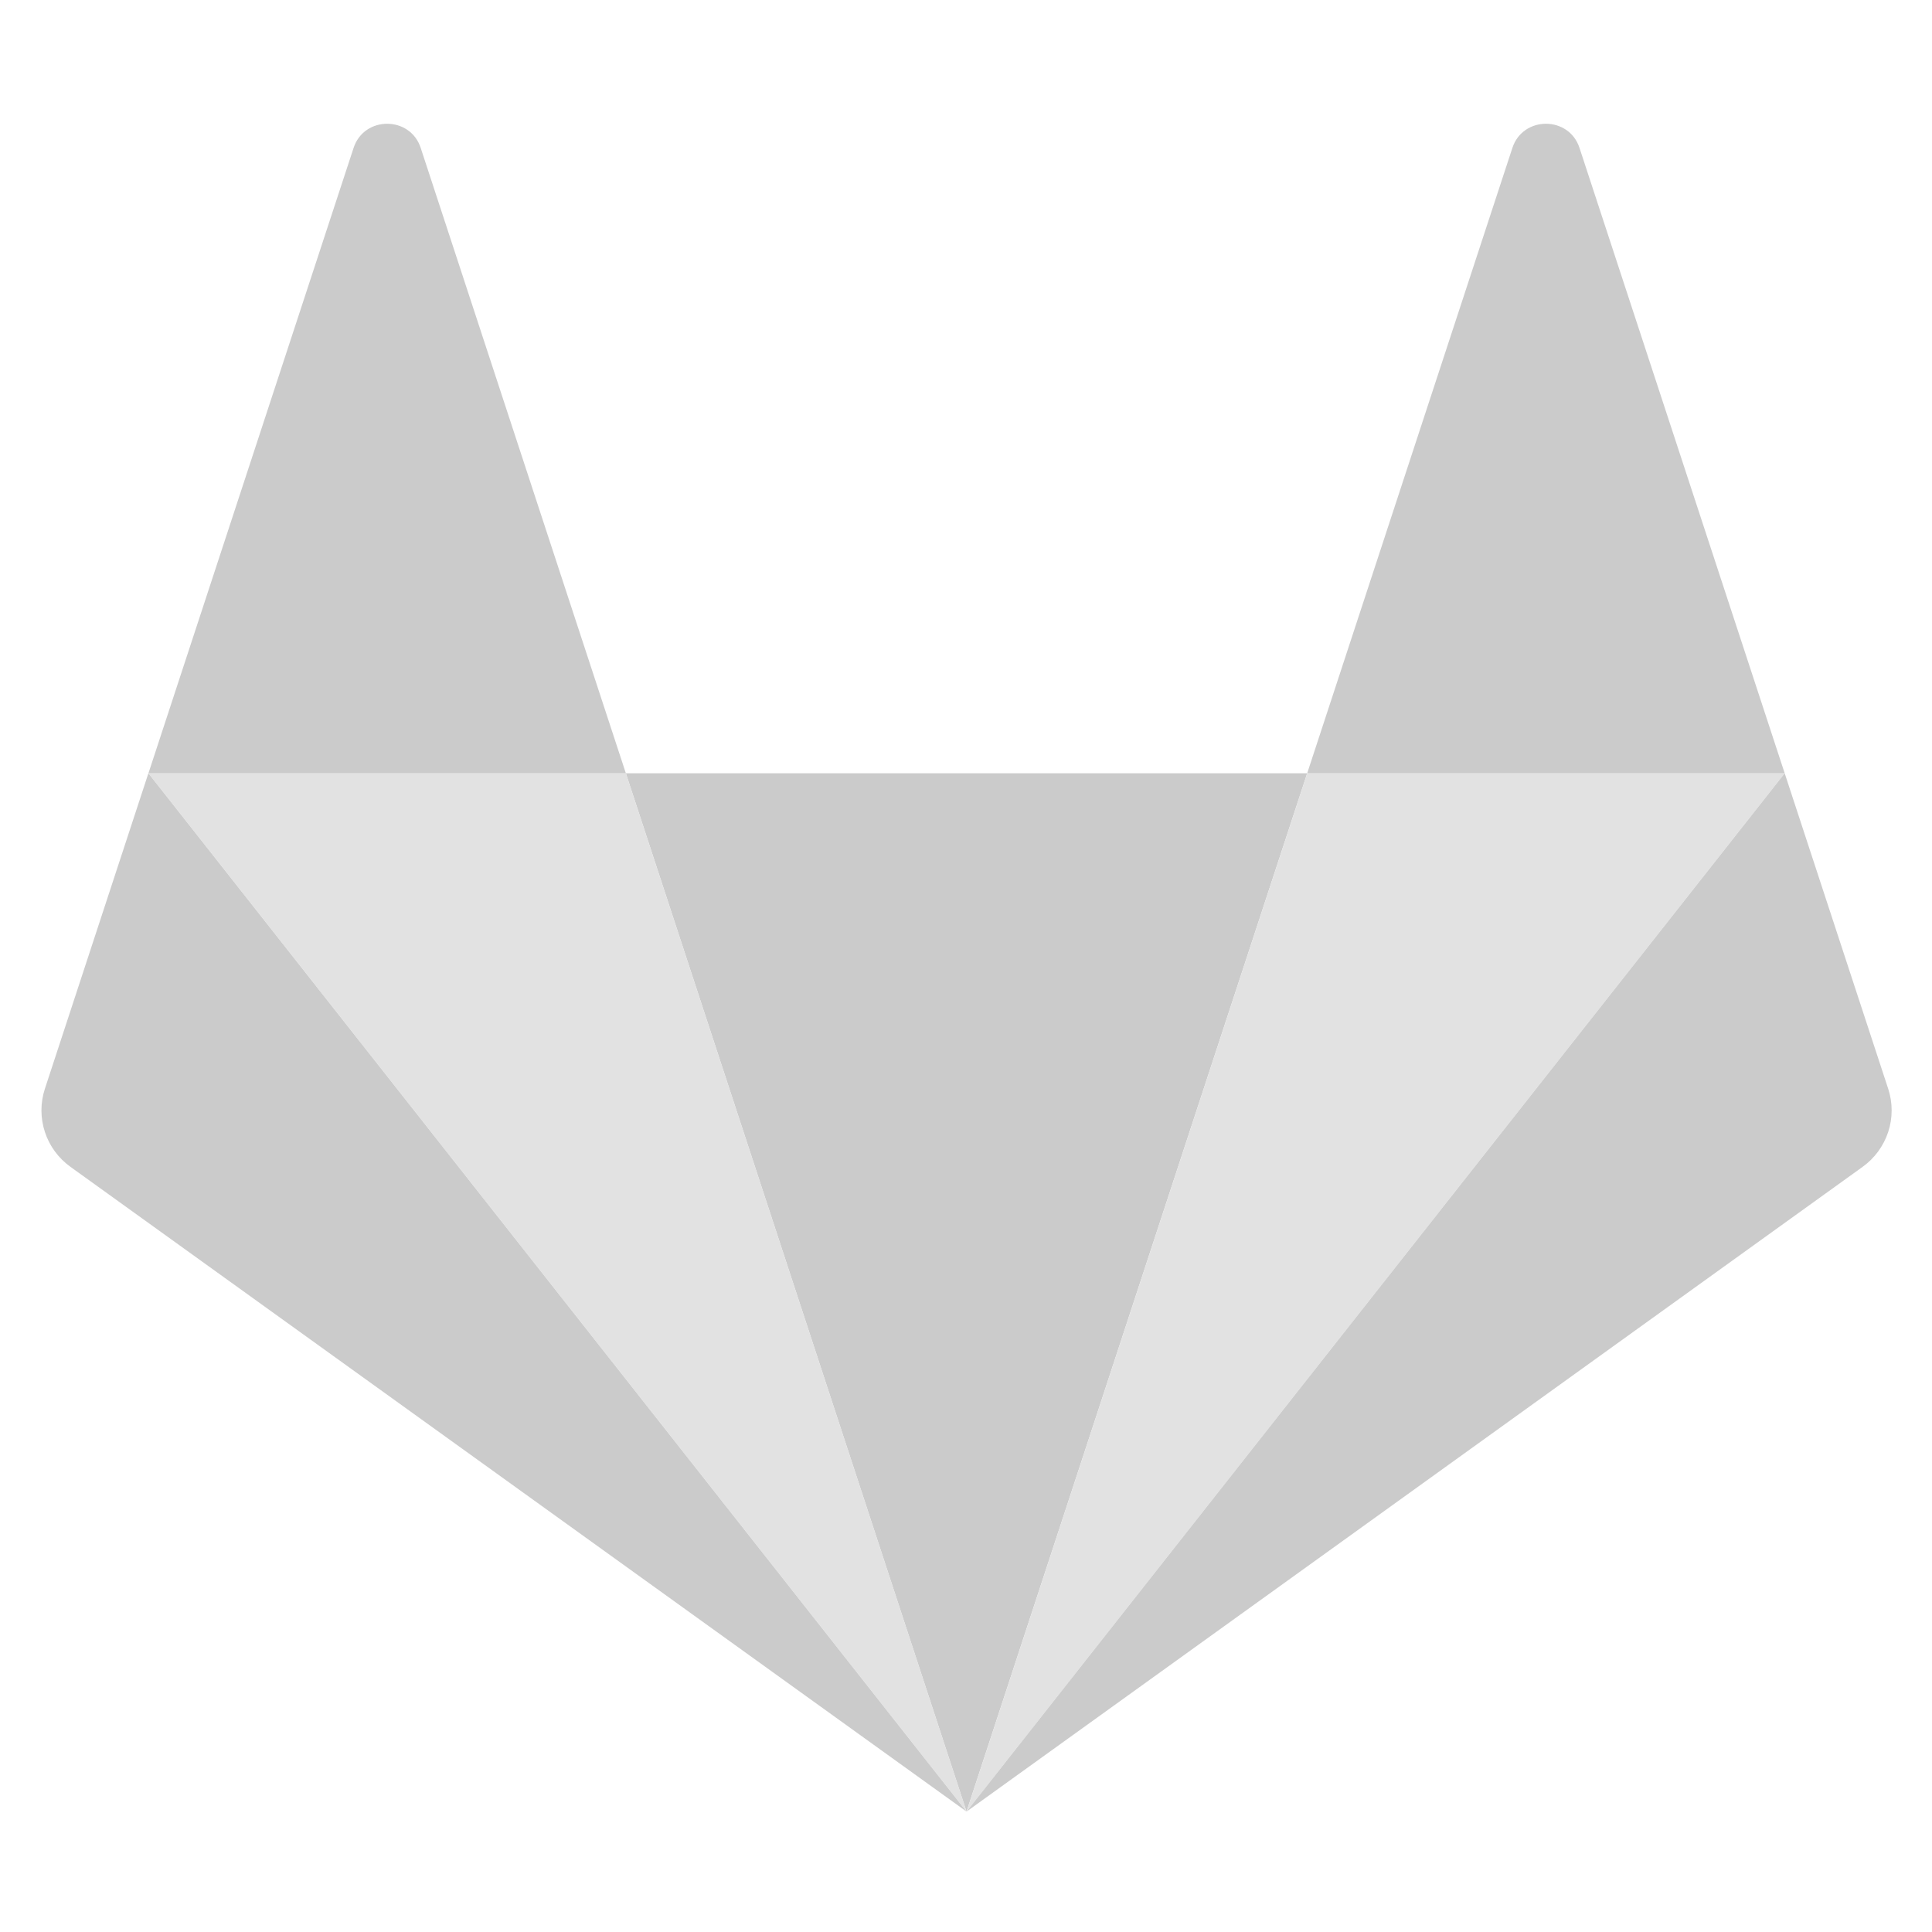 <svg width="48" height="48" viewBox="0 0 48 48" fill="none" xmlns="http://www.w3.org/2000/svg">
<path d="M24.013 45.008L32.477 19.211H15.549L24.013 45.008H24.013Z" fill="#CBCBCB"/>
<path d="M24.014 45.008L15.549 19.211H3.688L24.014 45.008Z" fill="#E2E2E2"/>
<path d="M3.687 19.211L1.115 27.051C1.001 27.399 1.001 27.775 1.115 28.123C1.229 28.472 1.452 28.776 1.752 28.991L24.013 45.008L3.687 19.212L3.687 19.211Z" fill="#CBCBCB"/>
<path d="M3.688 19.211H15.549L10.452 3.674C10.19 2.875 9.047 2.875 8.785 3.674L3.688 19.211Z" fill="#CBCBCB"/>
<path d="M24.014 45.008L32.478 19.211H44.34L24.014 45.008H24.014Z" fill="#E2E2E2"/>
<path d="M44.34 19.211L46.912 27.051C47.026 27.399 47.026 27.775 46.912 28.123C46.797 28.472 46.575 28.776 46.275 28.991L24.014 45.008L44.34 19.212V19.211Z" fill="#CBCBCB"/>
<path d="M44.34 19.211H32.477L37.575 3.674C37.838 2.875 38.98 2.875 39.242 3.674L44.34 19.211Z" fill="#CBCBCB"/>
</svg>

